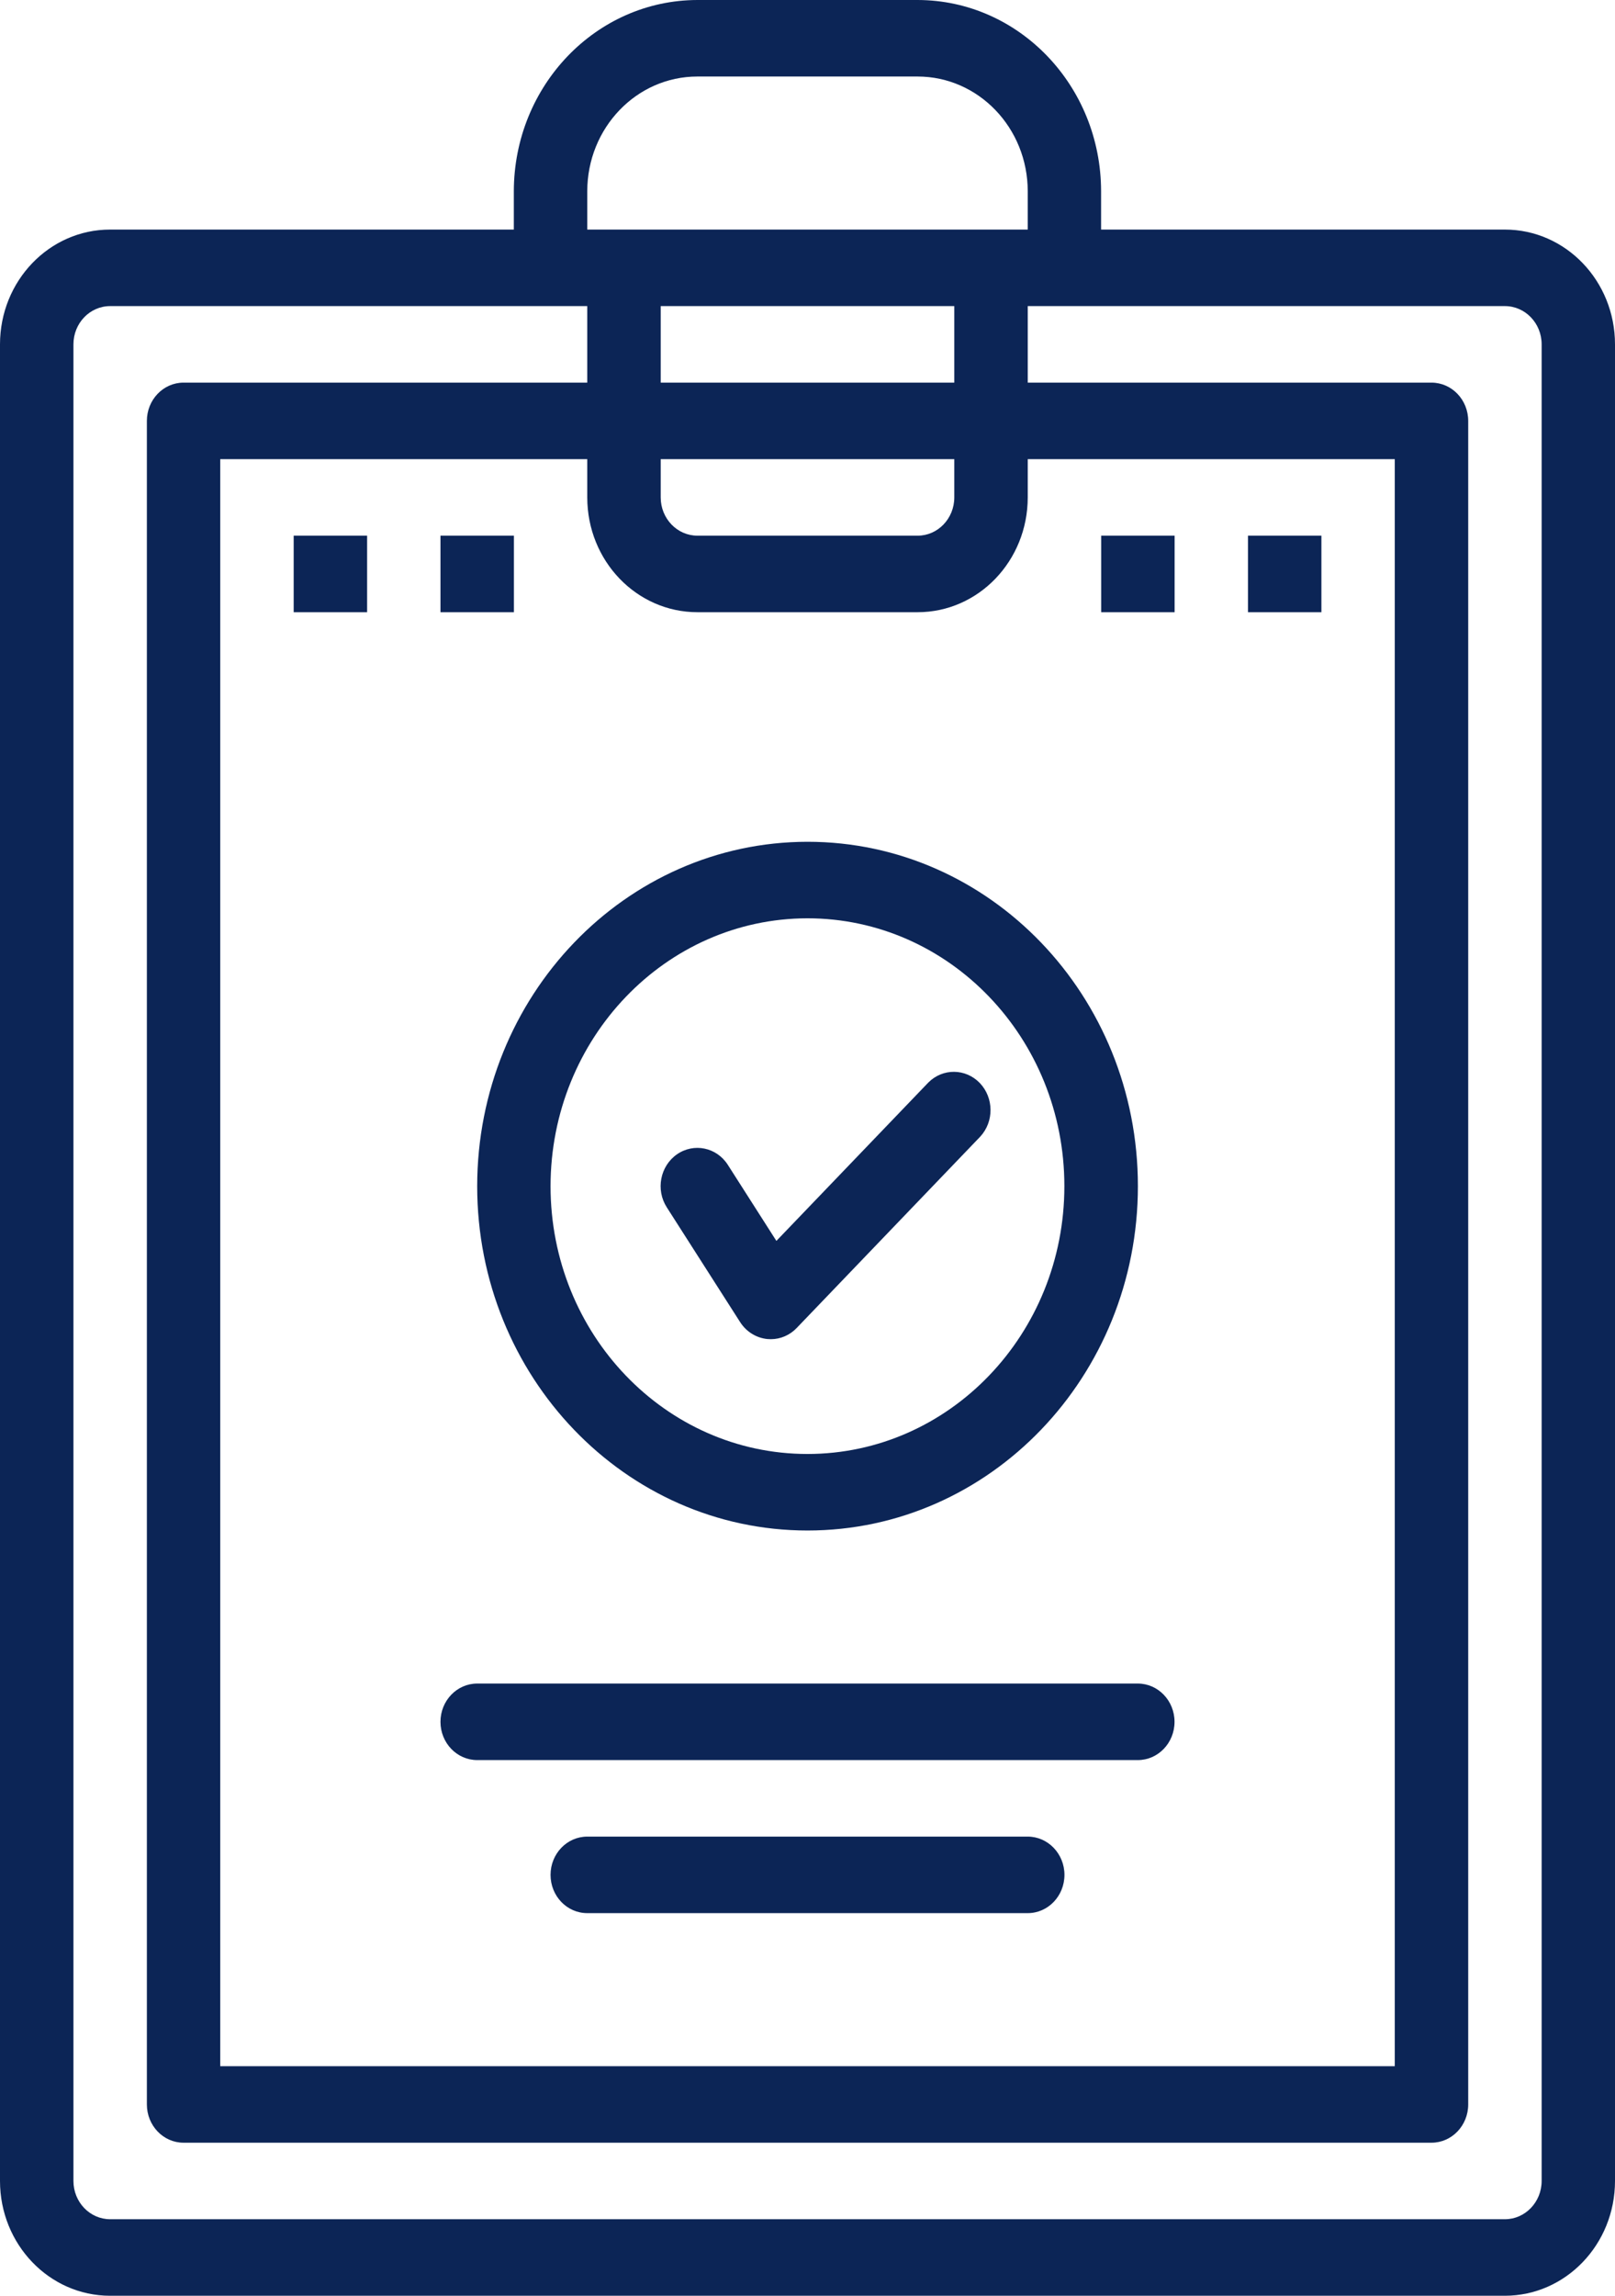 <svg width="19" height="27" viewBox="0 0 19 27" fill="none" xmlns="http://www.w3.org/2000/svg">
<path id="Registered" fill-rule="evenodd" clip-rule="evenodd" d="M8.205 0H10.796C11.987 0.002 12.953 1.008 12.954 2.25V2.7H17.704C18.42 2.7 19 3.304 19 4.05V25.65C19 26.395 18.42 27 17.704 27H1.295C0.58 27 0 26.395 0 25.65V4.05C0 3.304 0.58 2.7 1.295 2.7H6.045V2.25C6.047 1.008 7.013 0.002 8.205 0ZM8.204 0.9C7.489 0.9 6.909 1.504 6.909 2.25V2.7H12.091V2.25C12.091 1.504 11.511 0.9 10.795 0.9H8.204ZM11.227 4.5H7.773V3.6H11.227V4.5ZM10.796 7.2H8.205C7.489 7.2 6.909 6.596 6.909 5.85V5.4H2.591V24.3H16.409V5.4H12.091V5.85C12.091 6.596 11.511 7.2 10.796 7.2ZM11.227 5.85C11.227 6.098 11.034 6.3 10.796 6.3H8.205C7.966 6.3 7.773 6.098 7.773 5.85V5.4H11.227V5.85ZM18.137 25.65V4.05C18.137 3.801 17.943 3.6 17.705 3.6H12.091V4.5H16.841C17.08 4.5 17.273 4.702 17.273 4.95V24.75C17.273 24.998 17.08 25.2 16.841 25.2H2.159C1.921 25.2 1.728 24.998 1.728 24.75V4.95C1.728 4.702 1.921 4.5 2.159 4.5H6.909V3.6H1.296C1.057 3.6 0.864 3.801 0.864 4.05V25.65C0.864 25.898 1.057 26.1 1.296 26.1H17.705C17.943 26.1 18.137 25.898 18.137 25.65ZM9.5 18C7.354 18 5.614 16.187 5.614 13.95C5.616 11.714 7.355 9.902 9.5 9.9C11.647 9.9 13.387 11.713 13.387 13.95C13.387 16.187 11.647 18 9.5 18ZM12.522 13.95C12.522 12.21 11.169 10.8 9.499 10.8C7.831 10.802 6.479 12.211 6.477 13.95C6.477 15.69 7.83 17.1 9.499 17.1C11.169 17.1 12.522 15.69 12.522 13.95ZM9.025 15.748C8.896 15.734 8.78 15.662 8.708 15.55L7.845 14.2C7.712 13.993 7.766 13.714 7.964 13.576C8.163 13.438 8.431 13.493 8.563 13.7L9.134 14.594L10.921 12.732C11.091 12.561 11.36 12.564 11.527 12.737C11.693 12.911 11.696 13.191 11.532 13.368L9.373 15.618C9.292 15.703 9.182 15.75 9.068 15.75C9.053 15.75 9.039 15.749 9.025 15.748ZM13.386 19.8H5.614C5.375 19.8 5.182 20.002 5.182 20.25C5.182 20.498 5.375 20.7 5.614 20.7H13.386C13.625 20.7 13.818 20.498 13.818 20.25C13.818 20.002 13.625 19.8 13.386 19.8ZM6.909 21.6H12.091C12.329 21.6 12.523 21.802 12.523 22.05C12.523 22.299 12.329 22.5 12.091 22.5H6.909C6.67 22.5 6.477 22.299 6.477 22.05C6.477 21.802 6.67 21.6 6.909 21.6ZM12.955 6.3H13.819V7.2H12.955V6.3ZM15.546 6.3H14.682V7.2H15.546V6.3ZM3.455 6.3H4.319V7.2H3.455V6.3ZM6.046 6.3H5.182V7.2H6.046V6.3Z" fill="#0C2556"/>
</svg>
